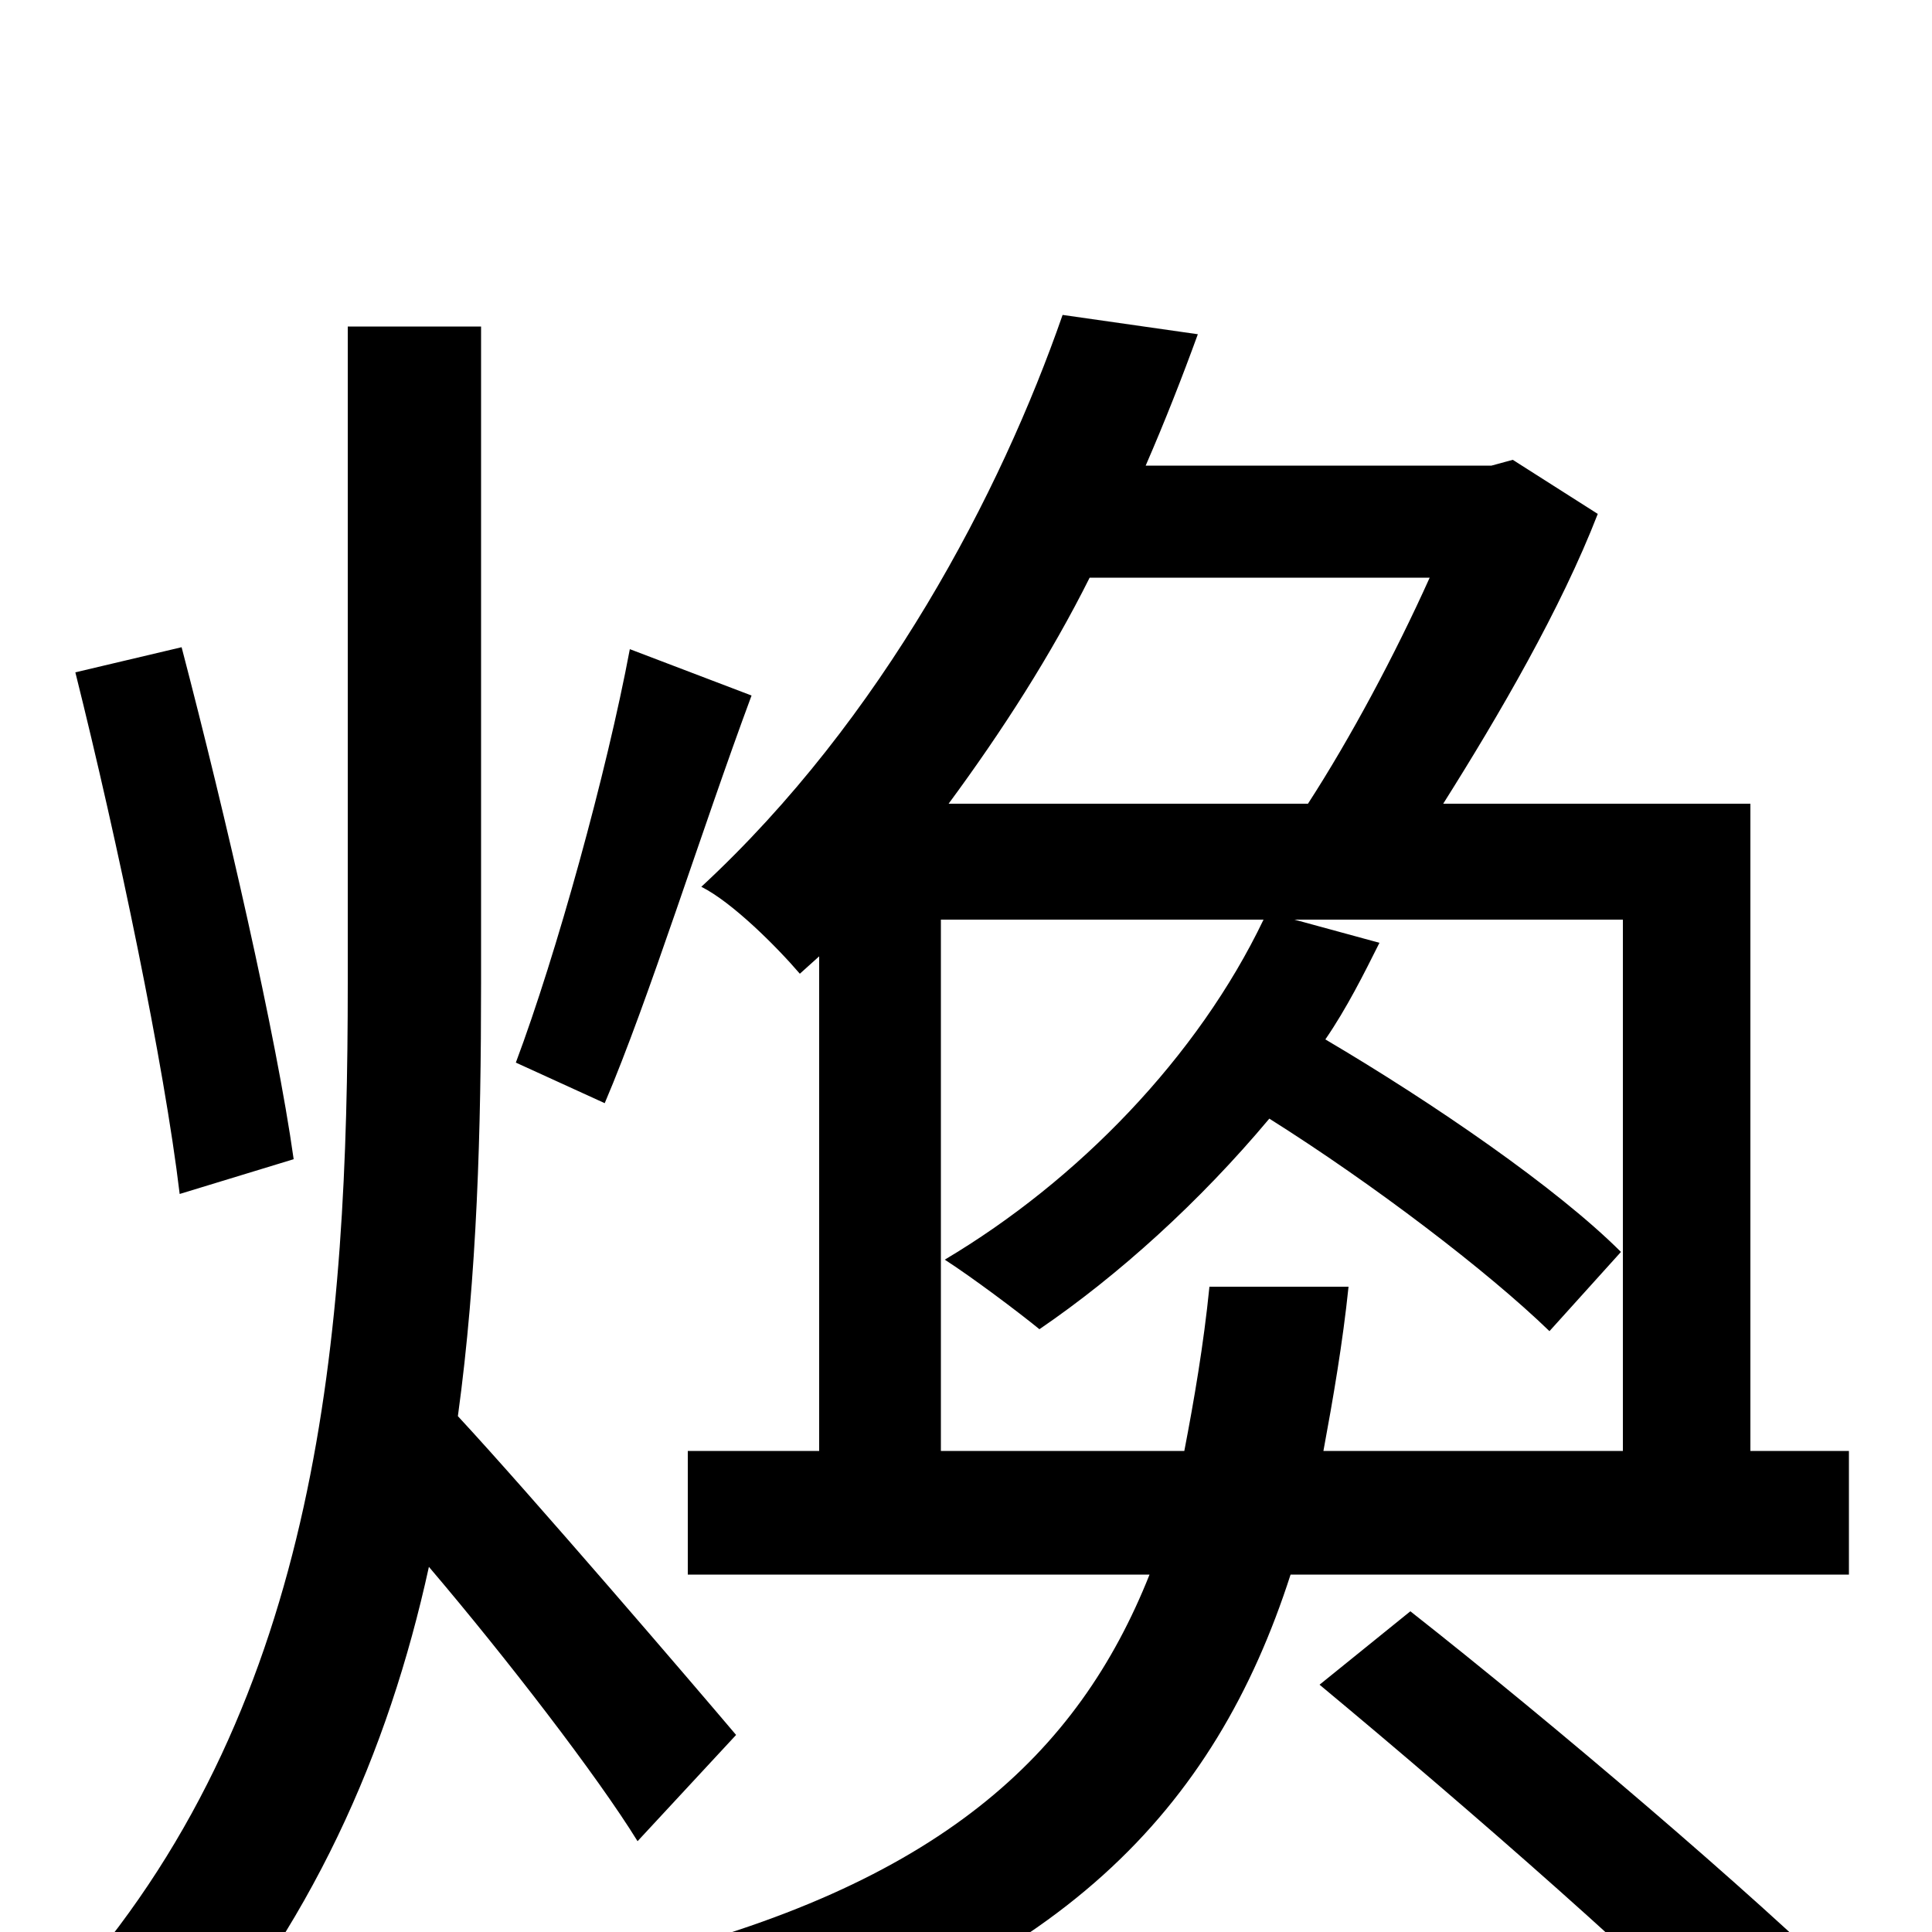 <svg xmlns="http://www.w3.org/2000/svg" viewBox="0 -1000 1000 1000">
	<path fill="#000000" d="M326 -664C314 -600 288 -506 267 -450L313 -429C336 -483 363 -570 389 -640ZM152 -400C143 -464 117 -577 94 -665L39 -652C61 -564 85 -449 93 -382ZM381 -102C359 -128 275 -226 237 -267C247 -340 249 -415 249 -491V-831H180V-491C180 -310 166 -121 39 25C55 35 79 61 90 78C161 -2 201 -93 222 -189C262 -142 309 -81 330 -47ZM487 -249V-524H654C620 -453 558 -389 489 -348C503 -339 527 -321 538 -312C579 -340 621 -378 657 -421C711 -387 770 -342 802 -311L839 -352C806 -385 742 -429 686 -462C697 -478 706 -496 714 -512L670 -524H840V-249H685C690 -276 695 -305 698 -334H626C623 -304 618 -275 613 -249ZM740 -701C722 -661 699 -618 677 -584H491C519 -622 544 -661 564 -701ZM957 -185V-249H906V-584H747C776 -630 808 -685 827 -734L783 -762L772 -759H593C603 -782 612 -805 620 -827L550 -837C518 -745 457 -628 363 -541C379 -533 402 -510 414 -496L424 -505V-249H356V-185H595C558 -92 486 -24 326 15C340 29 359 56 365 73C549 23 629 -64 668 -185ZM683 -128C760 -64 861 24 909 75L959 31C907 -20 805 -107 730 -166Z"/>
</svg>